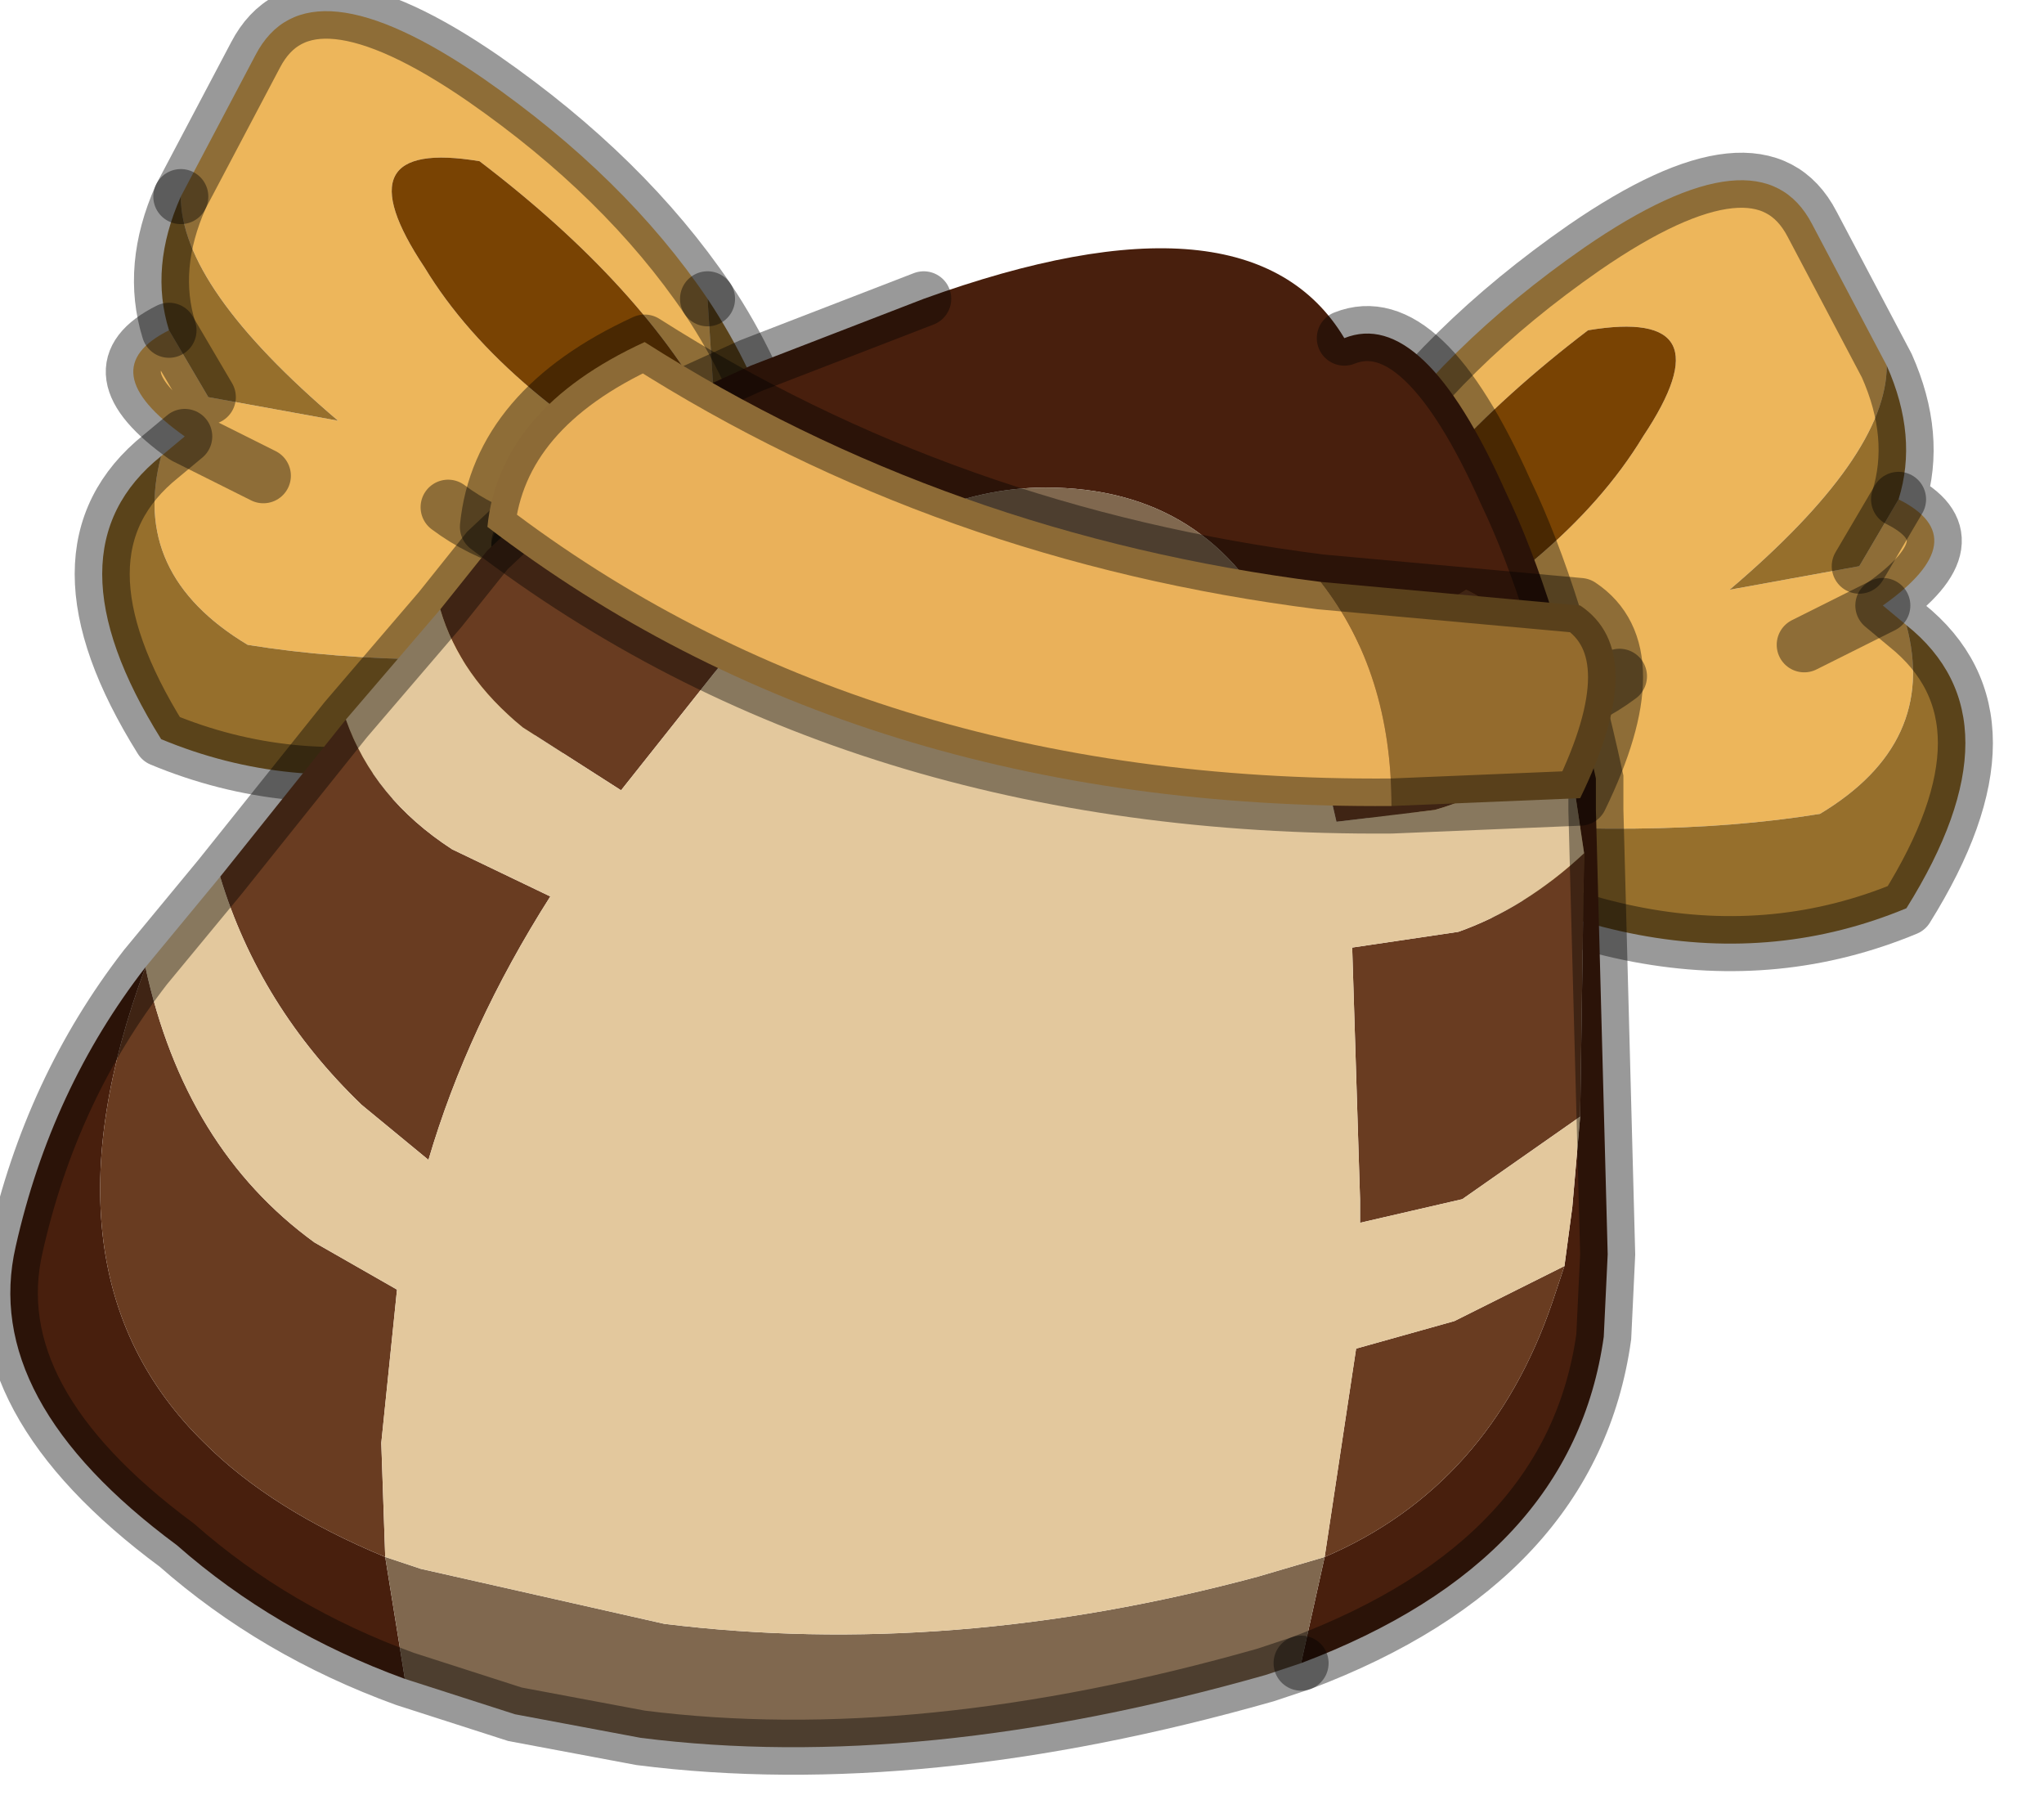 <?xml version="1.0" encoding="utf-8"?>
<svg version="1.1" id="Layer_1"
xmlns="http://www.w3.org/2000/svg"
xmlns:xlink="http://www.w3.org/1999/xlink"
width="26px" height="23px"
xml:space="preserve">
<g id="PathID_2530" transform="matrix(1, 0, 0, 1, 10.6, 12.45)">
<path style="fill:#EDB65B;fill-opacity:1" d="M-4.9 -6Q-4.5 -5.7 -4 -5.55L-4 -5.5L-2.25 -4.2Q-5.3 -3.9 -7.45 -4.25Q-8.95 -5.15 -8.55 -6.65L-8.25 -6.9L-7.25 -6.4L-8.25 -6.9Q-9.45 -7.75 -8.45 -8.25L-7.95 -7.4L-6.3 -7.1Q-8.3 -8.8 -8.3 -9.95L-7.35 -11.75Q-6.7 -13 -4.45 -11.45Q-2.65 -10.2 -1.6 -8.65L-1.5 -7.1Q-2.4 -8.8 -4.5 -10.4Q-6.3 -10.7 -5.2 -9.05Q-4.2 -7.4 -1.7 -6.1L-4 -5.55Q-4.5 -5.7 -4.9 -6" />
<path style="fill:#794303;fill-opacity:1" d="M-0.85 -5.7L-1.7 -6.1Q-4.2 -7.4 -5.2 -9.05Q-6.3 -10.7 -4.5 -10.4Q-2.4 -8.8 -1.5 -7.1L-0.85 -5.7" />
<path style="fill:#966F2C;fill-opacity:1" d="M-8.3 -9.95Q-8.3 -8.8 -6.3 -7.1L-7.95 -7.4L-8.45 -8.25Q-8.7 -9.05 -8.3 -9.95M-1.2 -5.2L-4 -5.5L-4 -5.55L-1.7 -6.1L-0.85 -5.7L-1.5 -7.1L-1.6 -8.65Q-1 -7.75 -0.7 -6.75Q1.1 -4.8 -1.4 -4.4Q-5.3 -1.7 -8.55 -3.05Q-10.05 -5.45 -8.55 -6.65Q-8.95 -5.15 -7.45 -4.25Q-5.3 -3.9 -2.25 -4.2L-4 -5.5L-1.2 -5.2" />
<path style="fill:none;stroke-width:0.7;stroke-linecap:round;stroke-linejoin:round;stroke-miterlimit:3;stroke:#000000;stroke-opacity:0.4" d="M-1.6 -8.65Q-2.65 -10.2 -4.45 -11.45Q-6.7 -13 -7.35 -11.75L-8.3 -9.95" />
<path style="fill:none;stroke-width:0.7;stroke-linecap:round;stroke-linejoin:round;stroke-miterlimit:3;stroke:#000000;stroke-opacity:0.4" d="M-7.95 -7.4L-8.45 -8.25Q-9.45 -7.75 -8.25 -6.9L-7.25 -6.4" />
<path style="fill:none;stroke-width:0.7;stroke-linecap:round;stroke-linejoin:round;stroke-miterlimit:3;stroke:#000000;stroke-opacity:0.4" d="M-1.6 -8.65Q-1 -7.75 -0.7 -6.75Q1.1 -4.8 -1.4 -4.4Q-5.3 -1.7 -8.55 -3.05Q-10.05 -5.45 -8.55 -6.65L-8.25 -6.9" />
<path style="fill:none;stroke-width:0.7;stroke-linecap:round;stroke-linejoin:round;stroke-miterlimit:3;stroke:#000000;stroke-opacity:0.4" d="M-8.3 -9.95Q-8.7 -9.05 -8.45 -8.25" />
<path style="fill:none;stroke-width:0.7;stroke-linecap:round;stroke-linejoin:round;stroke-miterlimit:3;stroke:#000000;stroke-opacity:0.4" d="M-4 -5.5L-1.2 -5.2" />
<path style="fill:none;stroke-width:0.7;stroke-linecap:round;stroke-linejoin:round;stroke-miterlimit:3;stroke:#000000;stroke-opacity:0.4" d="M-4 -5.55L-4 -5.5" />
<path style="fill:none;stroke-width:0.7;stroke-linecap:round;stroke-linejoin:round;stroke-miterlimit:3;stroke:#000000;stroke-opacity:0.4" d="M-4 -5.55Q-4.5 -5.7 -4.9 -6" />
</g>
<g id="PathID_2531" transform="matrix(1, 0, 0, 1, 10.6, 12.45)">
<path style="fill:#EDB65B;fill-opacity:1" d="M12.55 -2.1Q10.4 -1.75 7.35 -2.05L9.1 -3.35L9.1 -3.4Q9.6 -3.55 10 -3.85Q9.6 -3.55 9.1 -3.4L6.8 -3.95Q9.3 -5.25 10.3 -6.9Q11.4 -8.55 9.6 -8.25Q7.5 -6.65 6.6 -4.95L6.7 -6.5Q7.75 -8.05 9.55 -9.3Q11.8 -10.85 12.45 -9.6L13.4 -7.8Q13.4 -6.65 11.4 -4.95L13.05 -5.25L13.55 -6.1Q14.55 -5.6 13.35 -4.75L13.65 -4.5Q14.05 -3 12.55 -2.1M12.35 -4.25L13.35 -4.75L12.35 -4.25" />
<path style="fill:#966F2C;fill-opacity:1" d="M13.05 -5.25L11.4 -4.95Q13.4 -6.65 13.4 -7.8Q13.8 -6.9 13.55 -6.1L13.05 -5.25M6.3 -3.05L9.1 -3.35L7.35 -2.05Q10.4 -1.75 12.55 -2.1Q14.05 -3 13.65 -4.5Q15.15 -3.3 13.65 -0.9Q10.4 0.45 6.5 -2.25Q4 -2.65 5.8 -4.6Q6.1 -5.6 6.7 -6.5L6.6 -4.95L5.95 -3.55L6.8 -3.95L9.1 -3.4L9.1 -3.35L6.3 -3.05" />
<path style="fill:#794303;fill-opacity:1" d="M5.95 -3.55L6.6 -4.95Q7.5 -6.65 9.6 -8.25Q11.4 -8.55 10.3 -6.9Q9.3 -5.25 6.8 -3.95L5.95 -3.55" />
<path style="fill:none;stroke-width:0.7;stroke-linecap:round;stroke-linejoin:round;stroke-miterlimit:3;stroke:#000000;stroke-opacity:0.4" d="M6.7 -6.5Q7.75 -8.05 9.55 -9.3Q11.8 -10.85 12.45 -9.6L13.4 -7.8Q13.8 -6.9 13.55 -6.1Q14.55 -5.6 13.35 -4.75L13.65 -4.5Q15.15 -3.3 13.65 -0.9Q10.4 0.45 6.5 -2.25Q4 -2.65 5.8 -4.6Q6.1 -5.6 6.7 -6.5z" />
<path style="fill:none;stroke-width:0.7;stroke-linecap:round;stroke-linejoin:round;stroke-miterlimit:3;stroke:#000000;stroke-opacity:0.4" d="M9.1 -3.4Q9.6 -3.55 10 -3.85" />
<path style="fill:none;stroke-width:0.7;stroke-linecap:round;stroke-linejoin:round;stroke-miterlimit:3;stroke:#000000;stroke-opacity:0.4" d="M9.1 -3.35L6.3 -3.05" />
<path style="fill:none;stroke-width:0.7;stroke-linecap:round;stroke-linejoin:round;stroke-miterlimit:3;stroke:#000000;stroke-opacity:0.4" d="M9.1 -3.4L9.1 -3.35" />
<path style="fill:none;stroke-width:0.7;stroke-linecap:round;stroke-linejoin:round;stroke-miterlimit:3;stroke:#000000;stroke-opacity:0.4" d="M13.05 -5.25L13.55 -6.1" />
<path style="fill:none;stroke-width:0.7;stroke-linecap:round;stroke-linejoin:round;stroke-miterlimit:3;stroke:#000000;stroke-opacity:0.4" d="M13.35 -4.75L12.35 -4.25" />
</g>
<g id="PathID_2532" transform="matrix(1, 0, 0, 1, 10.6, 12.45)">
<path style="fill:#481F0D;fill-opacity:1" d="M6.25 7.35Q8.35 6.45 9.15 4.1L9.3 3.65L9.4 2.9L9.5 1.75L9.55 -1.6L9.4 -2.6L9.3 -3.2Q8.9 -4.55 8.05 -4.95Q7 -4.3 5.9 -3.95L5.7 -4.35Q4.8 -6.25 2.7 -6.25Q1.1 -6.25 -0.5 -4.85L-0.85 -5.1L-1.4 -5.5Q-2.5 -6.4 -2.7 -7.05L-1.05 -7.8L1.15 -8.65Q5.3 -10.15 6.5 -8.15Q7.5 -8.55 8.55 -6.2Q9.2 -4.85 9.7 -2.55L9.7 -2.15L9.85 3.5L9.8 4.55Q9.4 7.4 5.95 8.7L6.25 7.35M-8 5.9Q-7.15 6.75 -5.7 7.35L-5.45 8.9Q-7.1 8.3 -8.35 7.2Q-10.85 5.35 -10.4 3.4Q-9.95 1.4 -8.75 -0.15Q-10.2 3.75 -8 5.9" />
<path style="fill:#693C21;fill-opacity:1" d="M-1.35 -4.1L-2.7 -2.4L-3.95 -3.2Q-4.75 -3.85 -5 -4.7L-4.4 -5.45L-2.7 -7.05Q-2.5 -6.4 -1.4 -5.5L-0.85 -5.1L-0.5 -4.85L-1.35 -4.1M7.65 -2.15L6.4 -2L6.25 -2.65L5.9 -3.95Q7 -4.3 8.05 -4.95Q8.9 -4.55 9.3 -3.2Q8.55 -2.4 7.65 -2.15M9.55 -1.6L9.5 1.75L8 2.8L6.7 3.1L6.7 2.8L6.6 -0.4L7.95 -0.6Q8.8 -0.9 9.55 -1.6M9.3 3.65L9.15 4.1Q8.35 6.45 6.25 7.35L6.65 4.7L7.9 4.35L9.3 3.65M-4.85 -1.65L-3.6 -1.05Q-4.65 0.6 -5.15 2.3L-6 1.6Q-7.3 0.35 -7.8 -1.3L-6.2 -3.3Q-5.85 -2.3 -4.85 -1.65M-8.75 -0.15Q-8.25 2.15 -6.6 3.35L-5.55 3.95L-5.75 5.9L-5.7 7.35Q-7.15 6.75 -8 5.9Q-10.2 3.75 -8.75 -0.15" />
<path style="fill:#80684F;fill-opacity:1" d="M2.95 -3.6Q1.25 -3.7 -0.5 -4.85Q1.1 -6.25 2.7 -6.25Q4.8 -6.25 5.7 -4.35L5.9 -3.95L2.95 -3.6M-5.7 7.35L-5.25 7.5L-2.15 8.2Q1.5 8.65 5.4 7.6L6.25 7.35L5.95 8.7L5.5 8.85Q1.1 10.1 -2.45 9.65L-4.05 9.35L-5.45 8.9L-5.7 7.35" />
<path style="fill:#E3C89D;fill-opacity:1" d="M7.9 4.35L6.65 4.7L6.25 7.35L5.4 7.6Q1.5 8.65 -2.15 8.2L-5.25 7.5L-5.7 7.35L-5.75 5.9L-5.55 3.95L-6.6 3.35Q-8.25 2.15 -8.75 -0.15L-7.8 -1.3Q-7.3 0.35 -6 1.6L-5.15 2.3Q-4.65 0.6 -3.6 -1.05L-4.85 -1.65Q-5.85 -2.3 -6.2 -3.3L-5 -4.7Q-4.75 -3.85 -3.95 -3.2L-2.7 -2.4L-1.35 -4.1L-0.5 -4.85Q1.25 -3.7 2.95 -3.6L5.9 -3.95L6.25 -2.65L6.4 -2L7.65 -2.15Q8.55 -2.4 9.3 -3.2L9.4 -2.6L9.55 -1.6Q8.8 -0.9 7.95 -0.6L6.6 -0.4L6.7 2.8L6.7 3.1L8 2.8L9.5 1.75L9.4 2.9L9.3 3.65L7.9 4.35" />
<path style="fill:none;stroke-width:0.7;stroke-linecap:round;stroke-linejoin:miter;stroke-miterlimit:5;stroke:#000000;stroke-opacity:0.4" d="M5.95 8.7Q9.4 7.4 9.8 4.55L9.85 3.5L9.7 -2.15L9.7 -2.55Q9.2 -4.85 8.55 -6.2Q7.5 -8.55 6.5 -8.15" />
<path style="fill:none;stroke-width:0.7;stroke-linecap:round;stroke-linejoin:miter;stroke-miterlimit:5;stroke:#000000;stroke-opacity:0.4" d="M1.15 -8.65L-1.05 -7.8L-2.7 -7.05" />
<path style="fill:none;stroke-width:0.7;stroke-linecap:round;stroke-linejoin:miter;stroke-miterlimit:5;stroke:#000000;stroke-opacity:0.4" d="M5.95 8.7L5.5 8.85Q1.1 10.1 -2.45 9.65L-4.05 9.35L-5.45 8.9Q-7.1 8.3 -8.35 7.2Q-10.85 5.35 -10.4 3.4Q-9.95 1.4 -8.75 -0.15L-7.8 -1.3L-6.2 -3.3L-5 -4.7L-4.4 -5.45L-2.7 -7.05" />
</g>
<g id="PathID_2533" transform="matrix(1, 0, 0, 1, 10.6, 12.45)">
<path style="fill:#946B2D;fill-opacity:1" d="M9.5 -4.75Q10.4 -4.15 9.5 -2.3L7.1 -2.2Q7.1 -3.9 6.2 -5.05L9.5 -4.75" />
<path style="fill:#EAB15A;fill-opacity:1" d="M-4.4 -5.75Q-4.25 -7.25 -2.4 -8.1Q1.45 -5.65 6.2 -5.05Q7.1 -3.9 7.1 -2.2Q0.3 -2.15 -4.4 -5.75" />
<path style="fill:none;stroke-width:0.7;stroke-linecap:round;stroke-linejoin:round;stroke-miterlimit:3;stroke:#000000;stroke-opacity:0.4" d="M7.1 -2.2L9.5 -2.3Q10.4 -4.15 9.5 -4.75L6.2 -5.05Q1.45 -5.65 -2.4 -8.1Q-4.25 -7.25 -4.4 -5.75Q0.3 -2.15 7.1 -2.2z" />
</g>
</svg>
